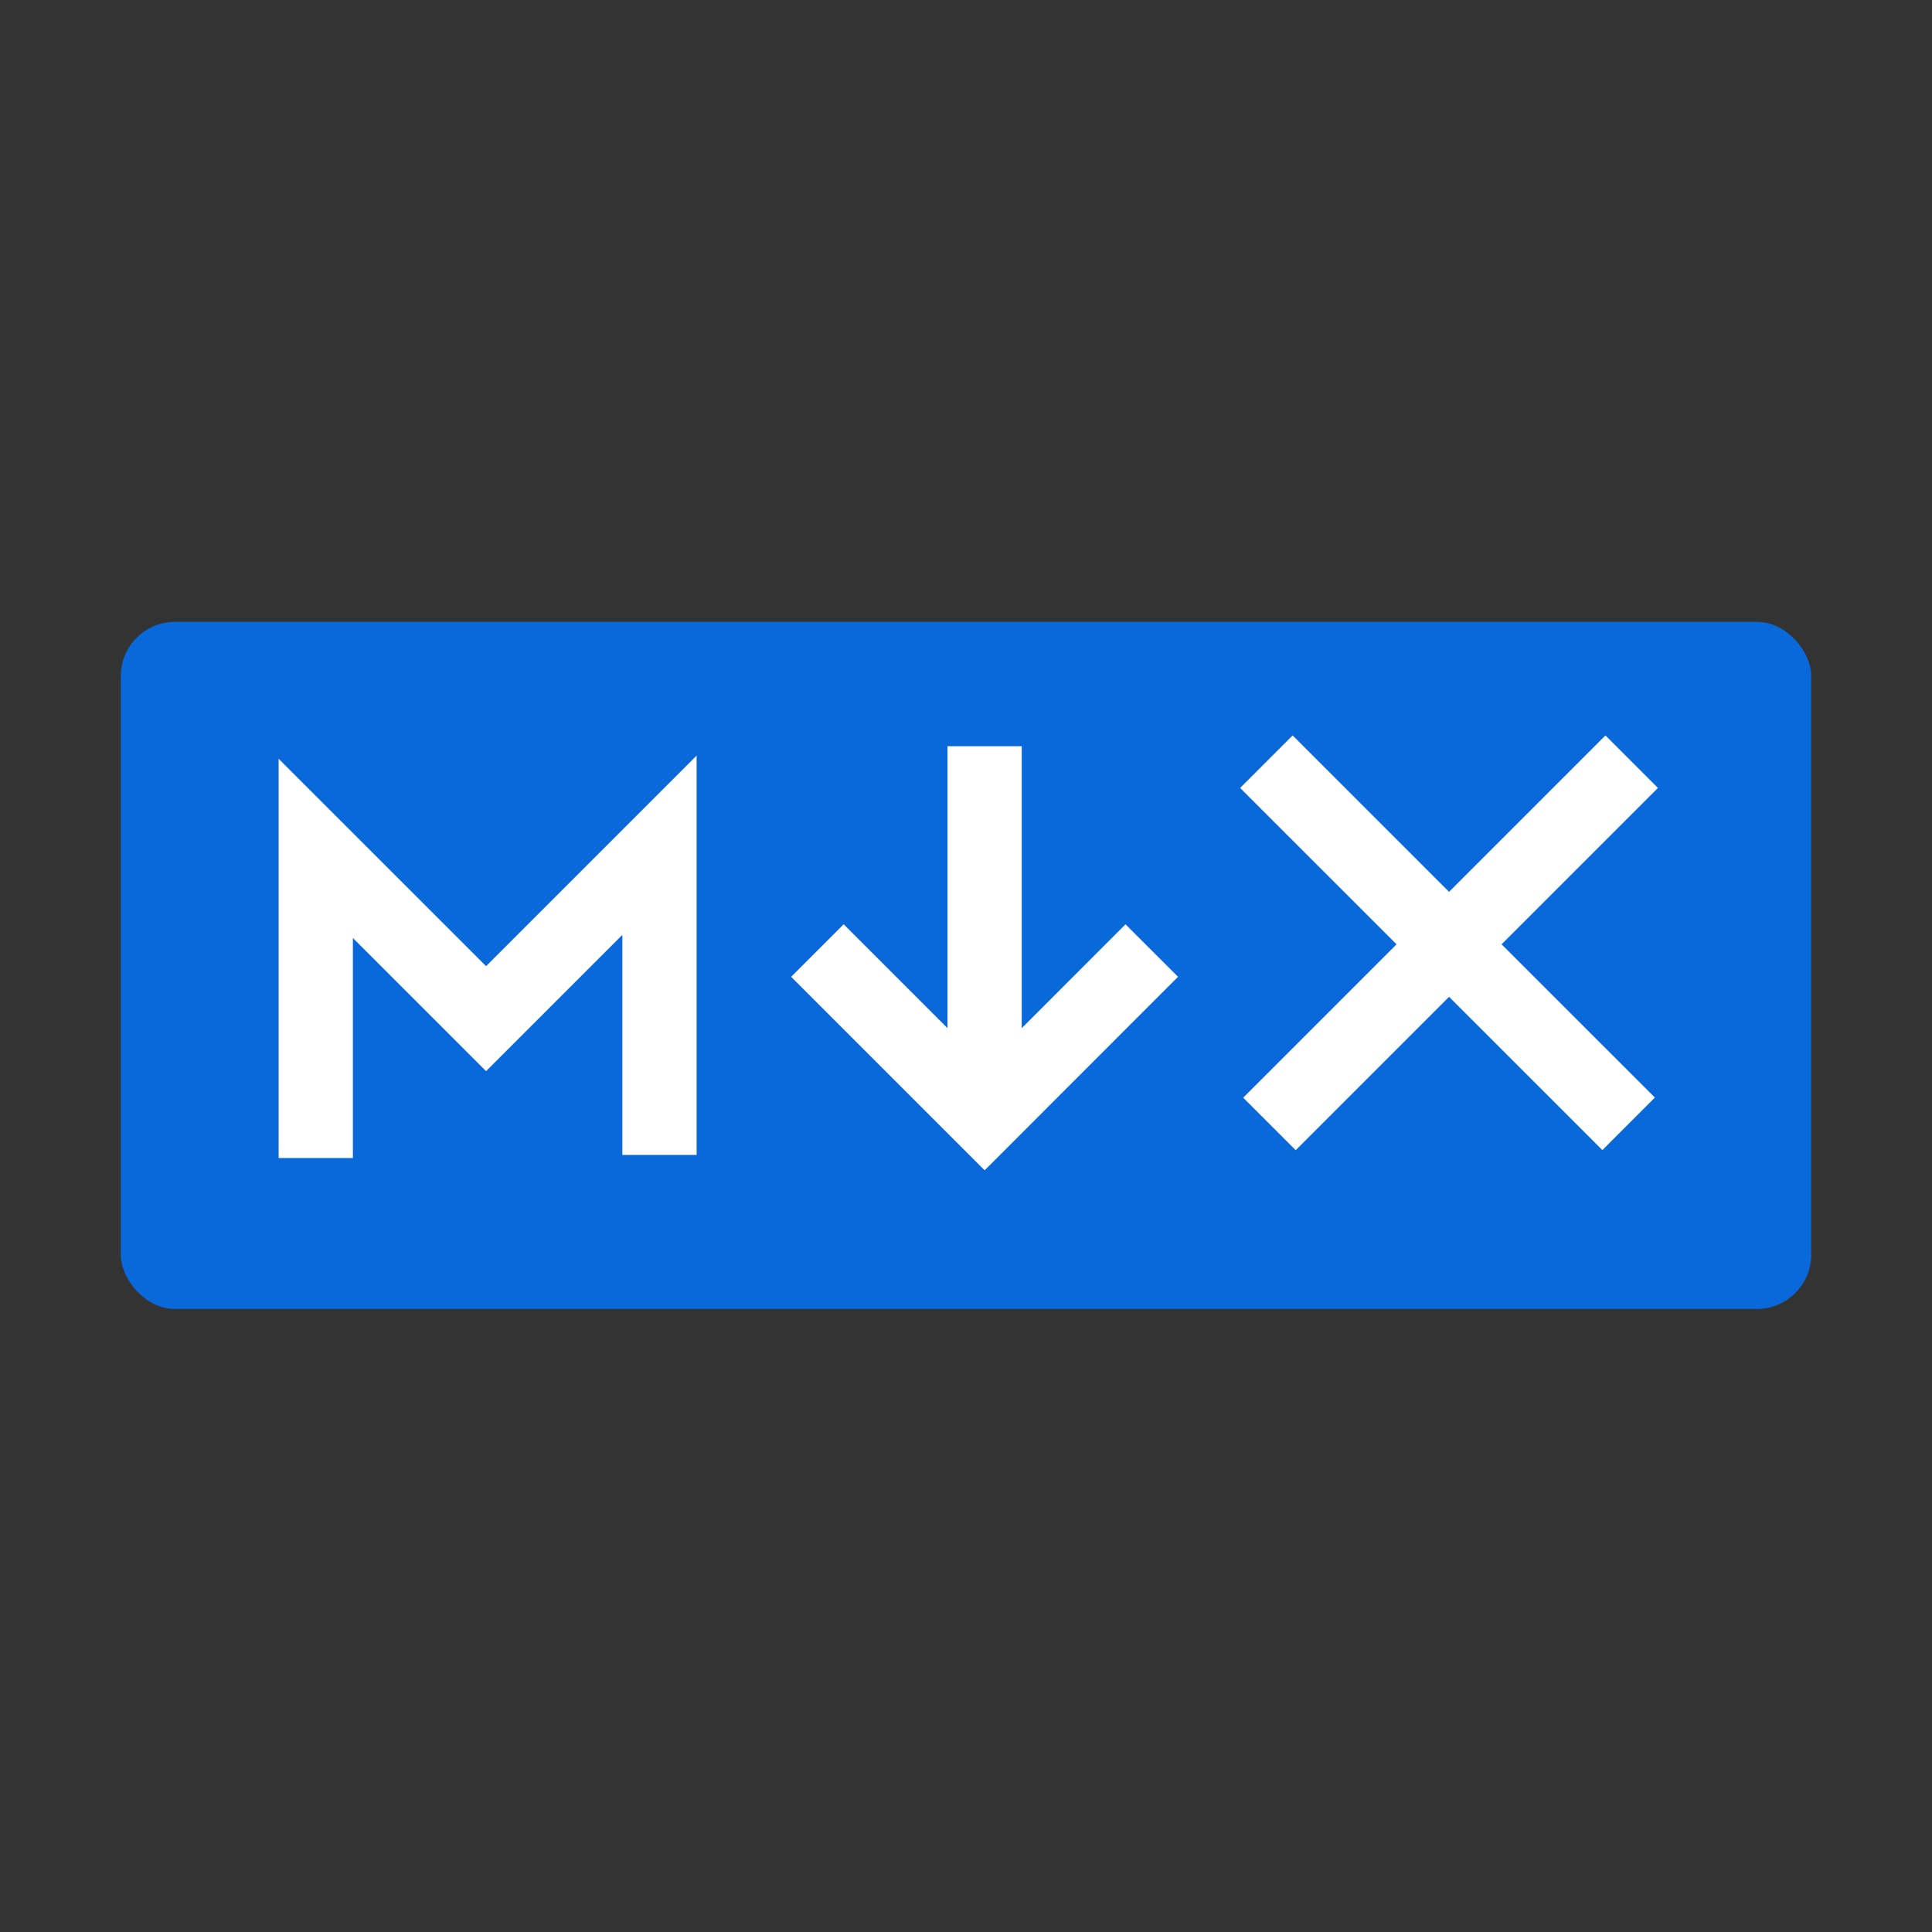 <svg xmlns="http://www.w3.org/2000/svg" viewBox="0 0 32 32"><rect x="0" y="0" width="32" height="32" fill="#333333" stroke="none"/><rect fill="#0969da" width="28" height="11.38" x="2" y="10.3" rx=".9"/><path fill="none" stroke="#fff" stroke-width="1.23" d="M5.23 19.18v-5.128l2.821 2.82L10.923 14v5.129M16.308 18.36v-6M13.539 15.744l2.77 2.77 2.768-2.77M26.975 18.614l-6-5.998m.051 6 6-6"/></svg>
